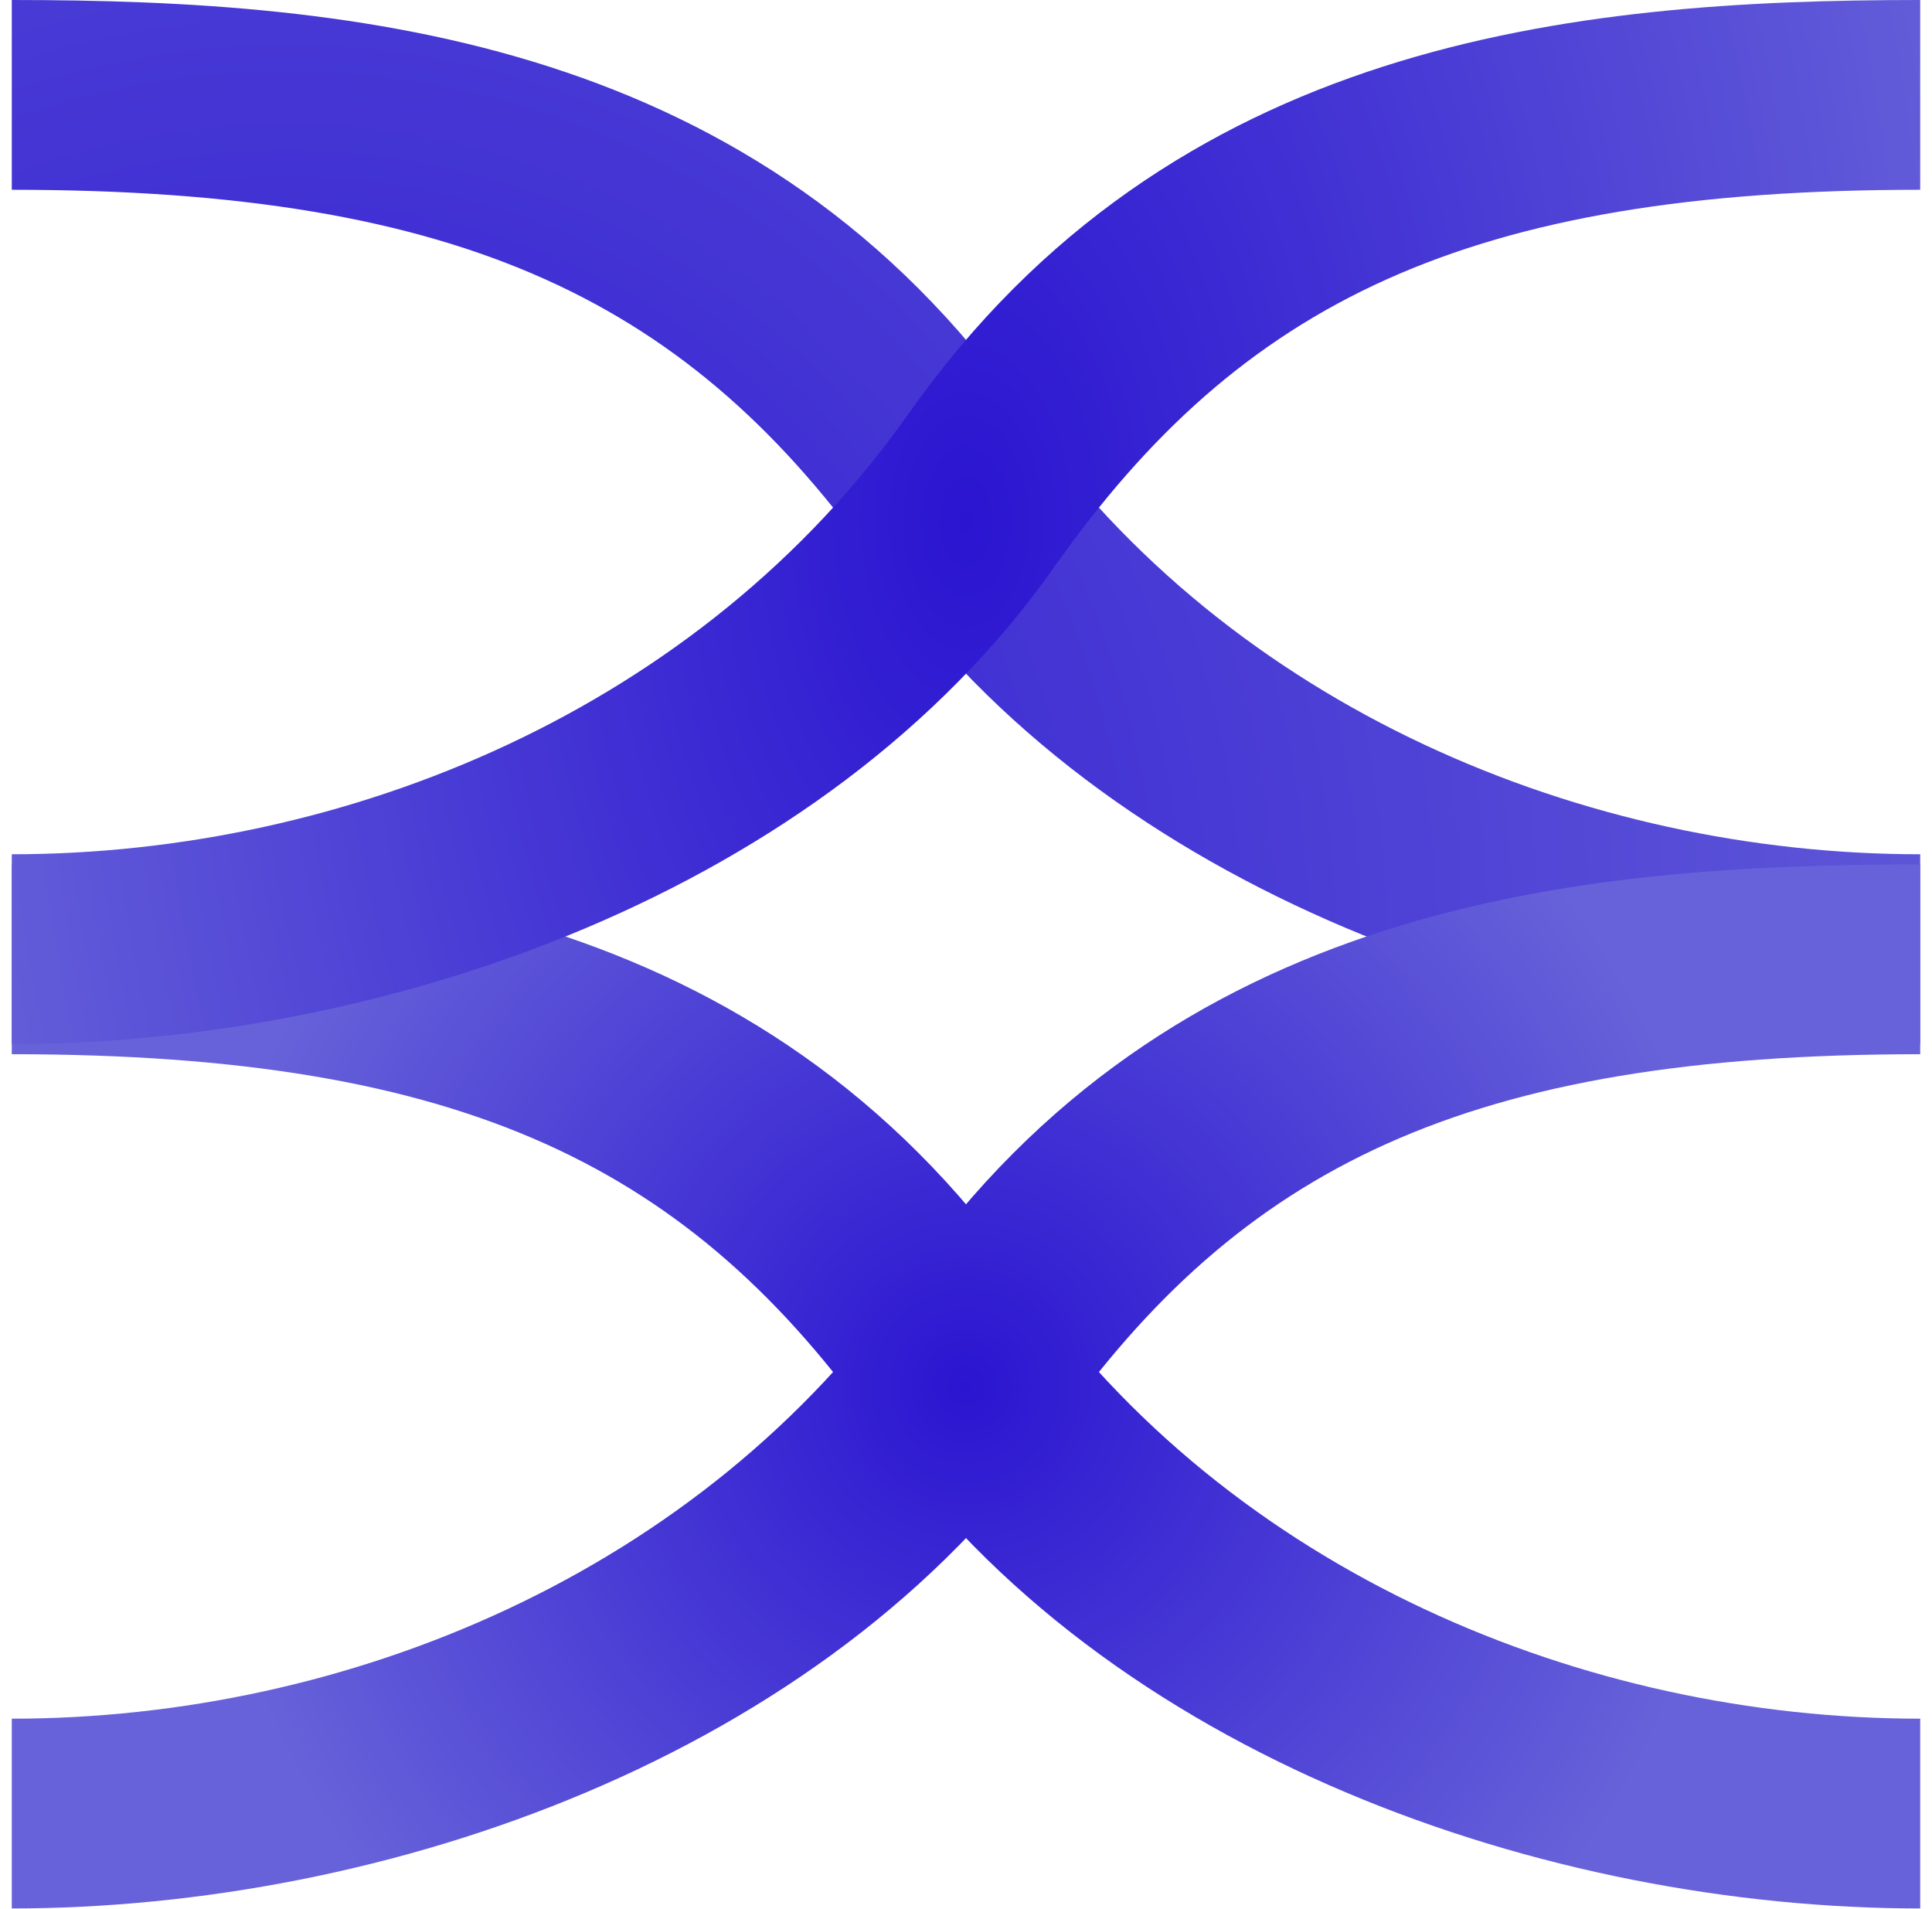 <svg width="82" height="81" viewBox="0 0 82 81" fill="none" xmlns="http://www.w3.org/2000/svg">
<path d="M81.5 80.993C65.709 80.993 47.01 74.595 37.255 60.75C29.346 49.537 19.783 44.74 0.5 44.74V36.685C15.245 36.685 32.255 38.377 43.439 54.244C52.262 66.764 67.294 72.939 81.5 72.939V80.993Z" fill="url(#paint0_radial_3673_52942)"/>
<path d="M81.5 44.308C65.709 44.308 47.01 37.909 37.255 24.065C29.346 12.851 19.783 8.054 0.5 8.054V0C15.245 0 32.255 1.691 43.439 17.558C52.262 30.078 67.294 36.254 81.5 36.254V44.308Z" fill="url(#paint1_radial_3673_52942)"/>
<path d="M0.5 44.308C16.291 44.308 34.99 37.909 44.745 24.065C52.654 12.851 62.217 8.054 81.5 8.054V0C66.754 0 49.745 1.691 38.561 17.558C29.738 30.078 14.706 36.254 0.5 36.254V44.308Z" fill="url(#paint2_radial_3673_52942)"/>
<path d="M0.5 80.993C16.291 80.993 34.99 74.595 44.745 60.75C52.654 49.537 62.217 44.74 81.5 44.74V36.685C66.754 36.685 49.745 38.377 38.561 54.244C29.738 66.764 14.706 72.939 0.5 72.939V80.993Z" fill="url(#paint3_radial_3673_52942)"/>
<defs>
<radialGradient id="paint0_radial_3673_52942" cx="0" cy="0" r="1" gradientUnits="userSpaceOnUse" gradientTransform="translate(40.999 58.832) scale(32.444 33.337)">
<stop stop-color="#2B15D1"/>
<stop offset="1" stop-color="#6762D9"/>
</radialGradient>
<radialGradient id="paint1_radial_3673_52942" cx="0" cy="0" r="1" gradientUnits="userSpaceOnUse" gradientTransform="translate(11.98 40.322) scale(83.175 85.463)">
<stop stop-color="#2B15D1"/>
<stop offset="1" stop-color="#6762D9"/>
</radialGradient>
<radialGradient id="paint2_radial_3673_52942" cx="0" cy="0" r="1" gradientUnits="userSpaceOnUse" gradientTransform="translate(41.004 22.129) scale(45.43 75.775)">
<stop stop-color="#2B15D1"/>
<stop offset="1" stop-color="#6762D9"/>
</radialGradient>
<radialGradient id="paint3_radial_3673_52942" cx="0" cy="0" r="1" gradientUnits="userSpaceOnUse" gradientTransform="translate(40.999 58.832) scale(32.444 33.337)">
<stop stop-color="#2B15D1"/>
<stop offset="1" stop-color="#6762D9"/>
</radialGradient>
</defs>
</svg>
